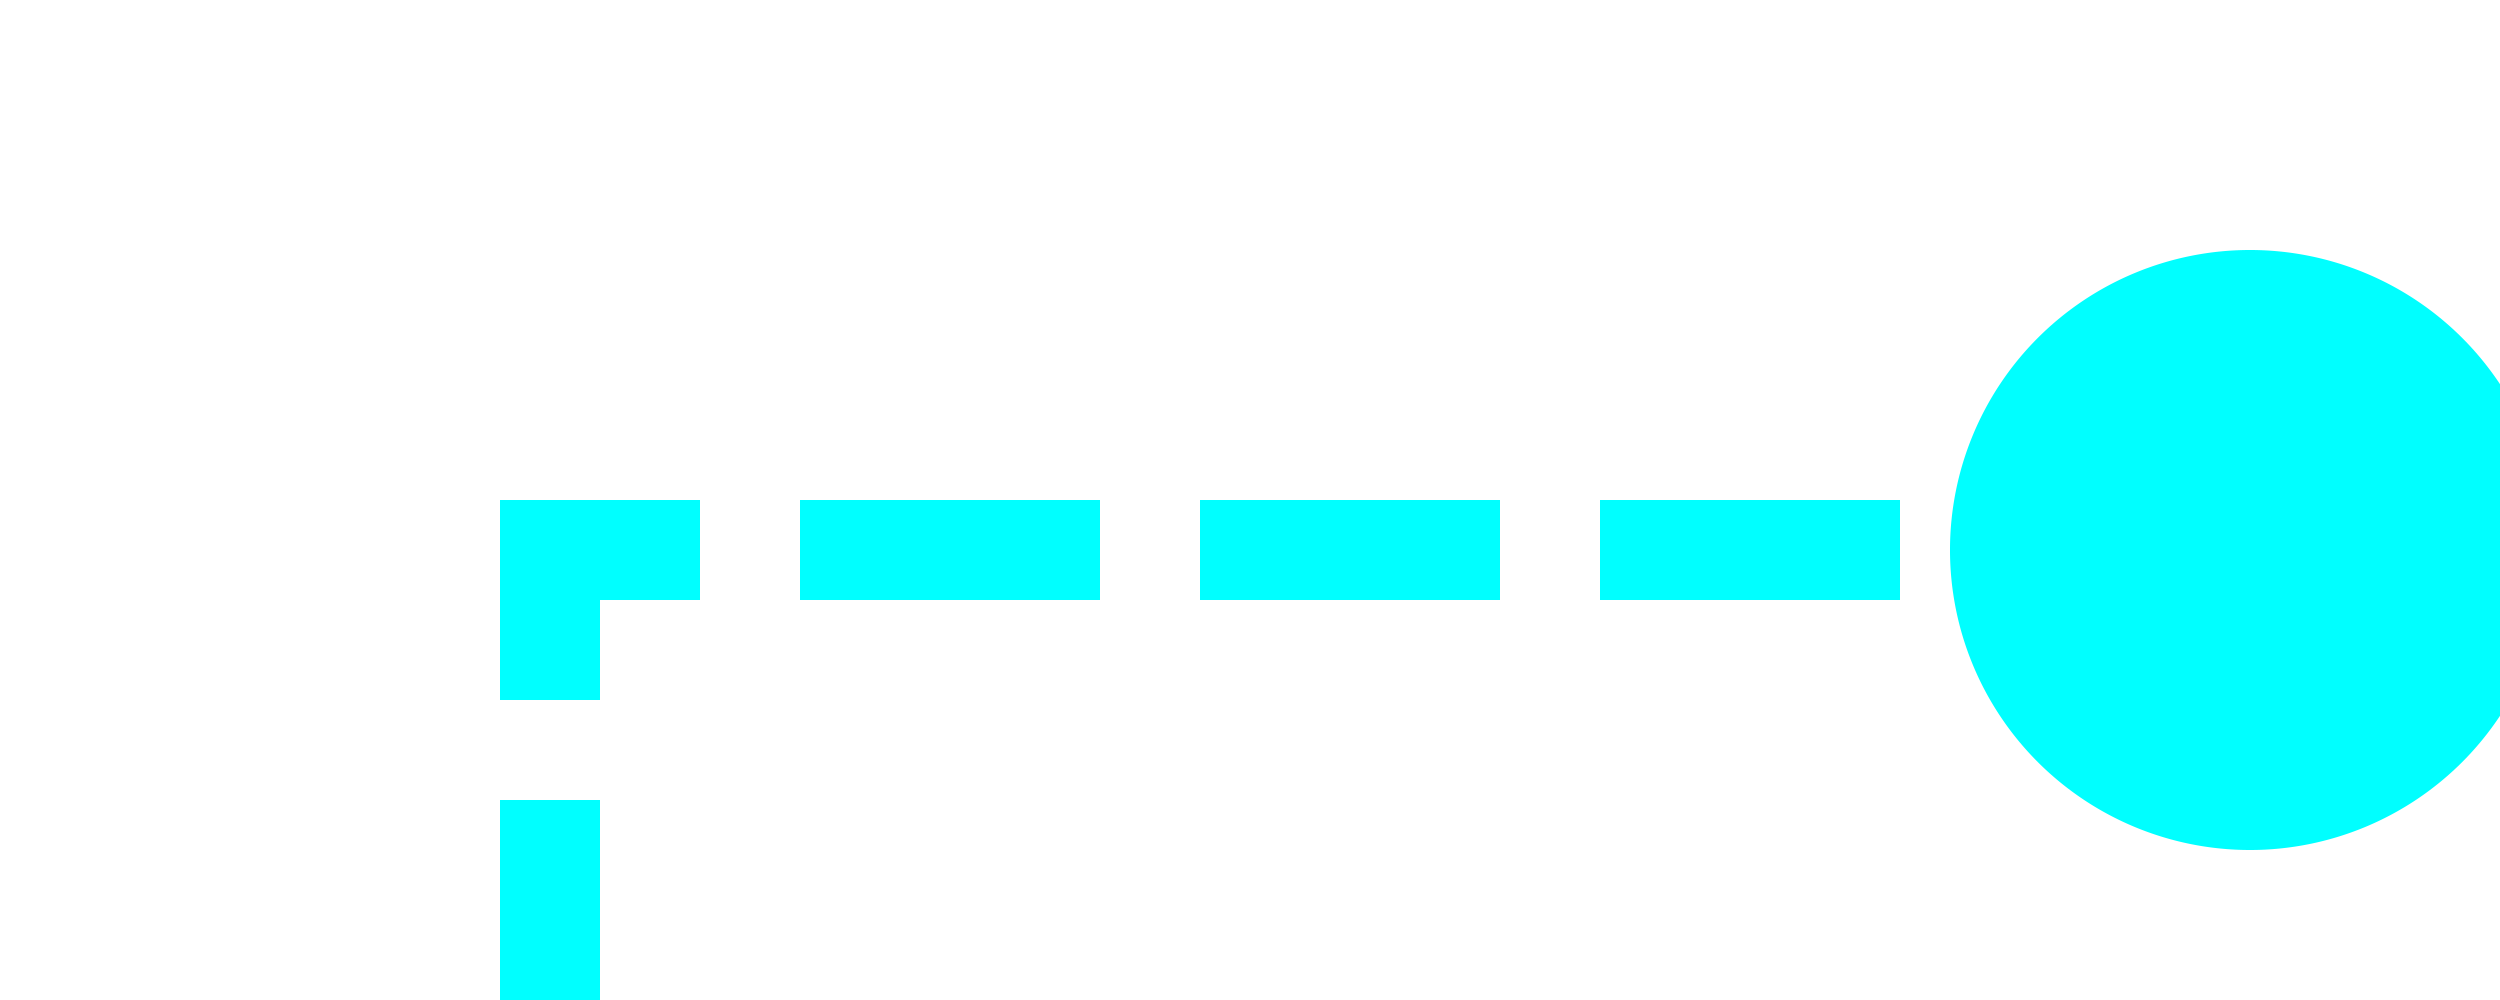 ﻿<?xml version="1.0" encoding="utf-8"?>
<svg version="1.1" xmlns:xlink="http://www.w3.org/1999/xlink" width="25px" height="10px" preserveAspectRatio="xMinYMid meet" viewBox="45 350  25 8" xmlns="http://www.w3.org/2000/svg">
  <path d="M 1097.5 528  L 1097.5 572.5  L 50.5 572.5  L 50.5 354.5  L 69.5 354.5  " stroke-width="1" stroke-dasharray="3,1" stroke="#00ffff" fill="none" />
  <path d="M 1097.5 527  A 3 3 0 0 0 1094.5 530 A 3 3 0 0 0 1097.5 533 A 3 3 0 0 0 1100.5 530 A 3 3 0 0 0 1097.5 527 Z M 67.5 351.5  A 3 3 0 0 0 64.5 354.5 A 3 3 0 0 0 67.5 357.5 A 3 3 0 0 0 70.5 354.5 A 3 3 0 0 0 67.5 351.5 Z " fill-rule="nonzero" fill="#00ffff" stroke="none" />
</svg>